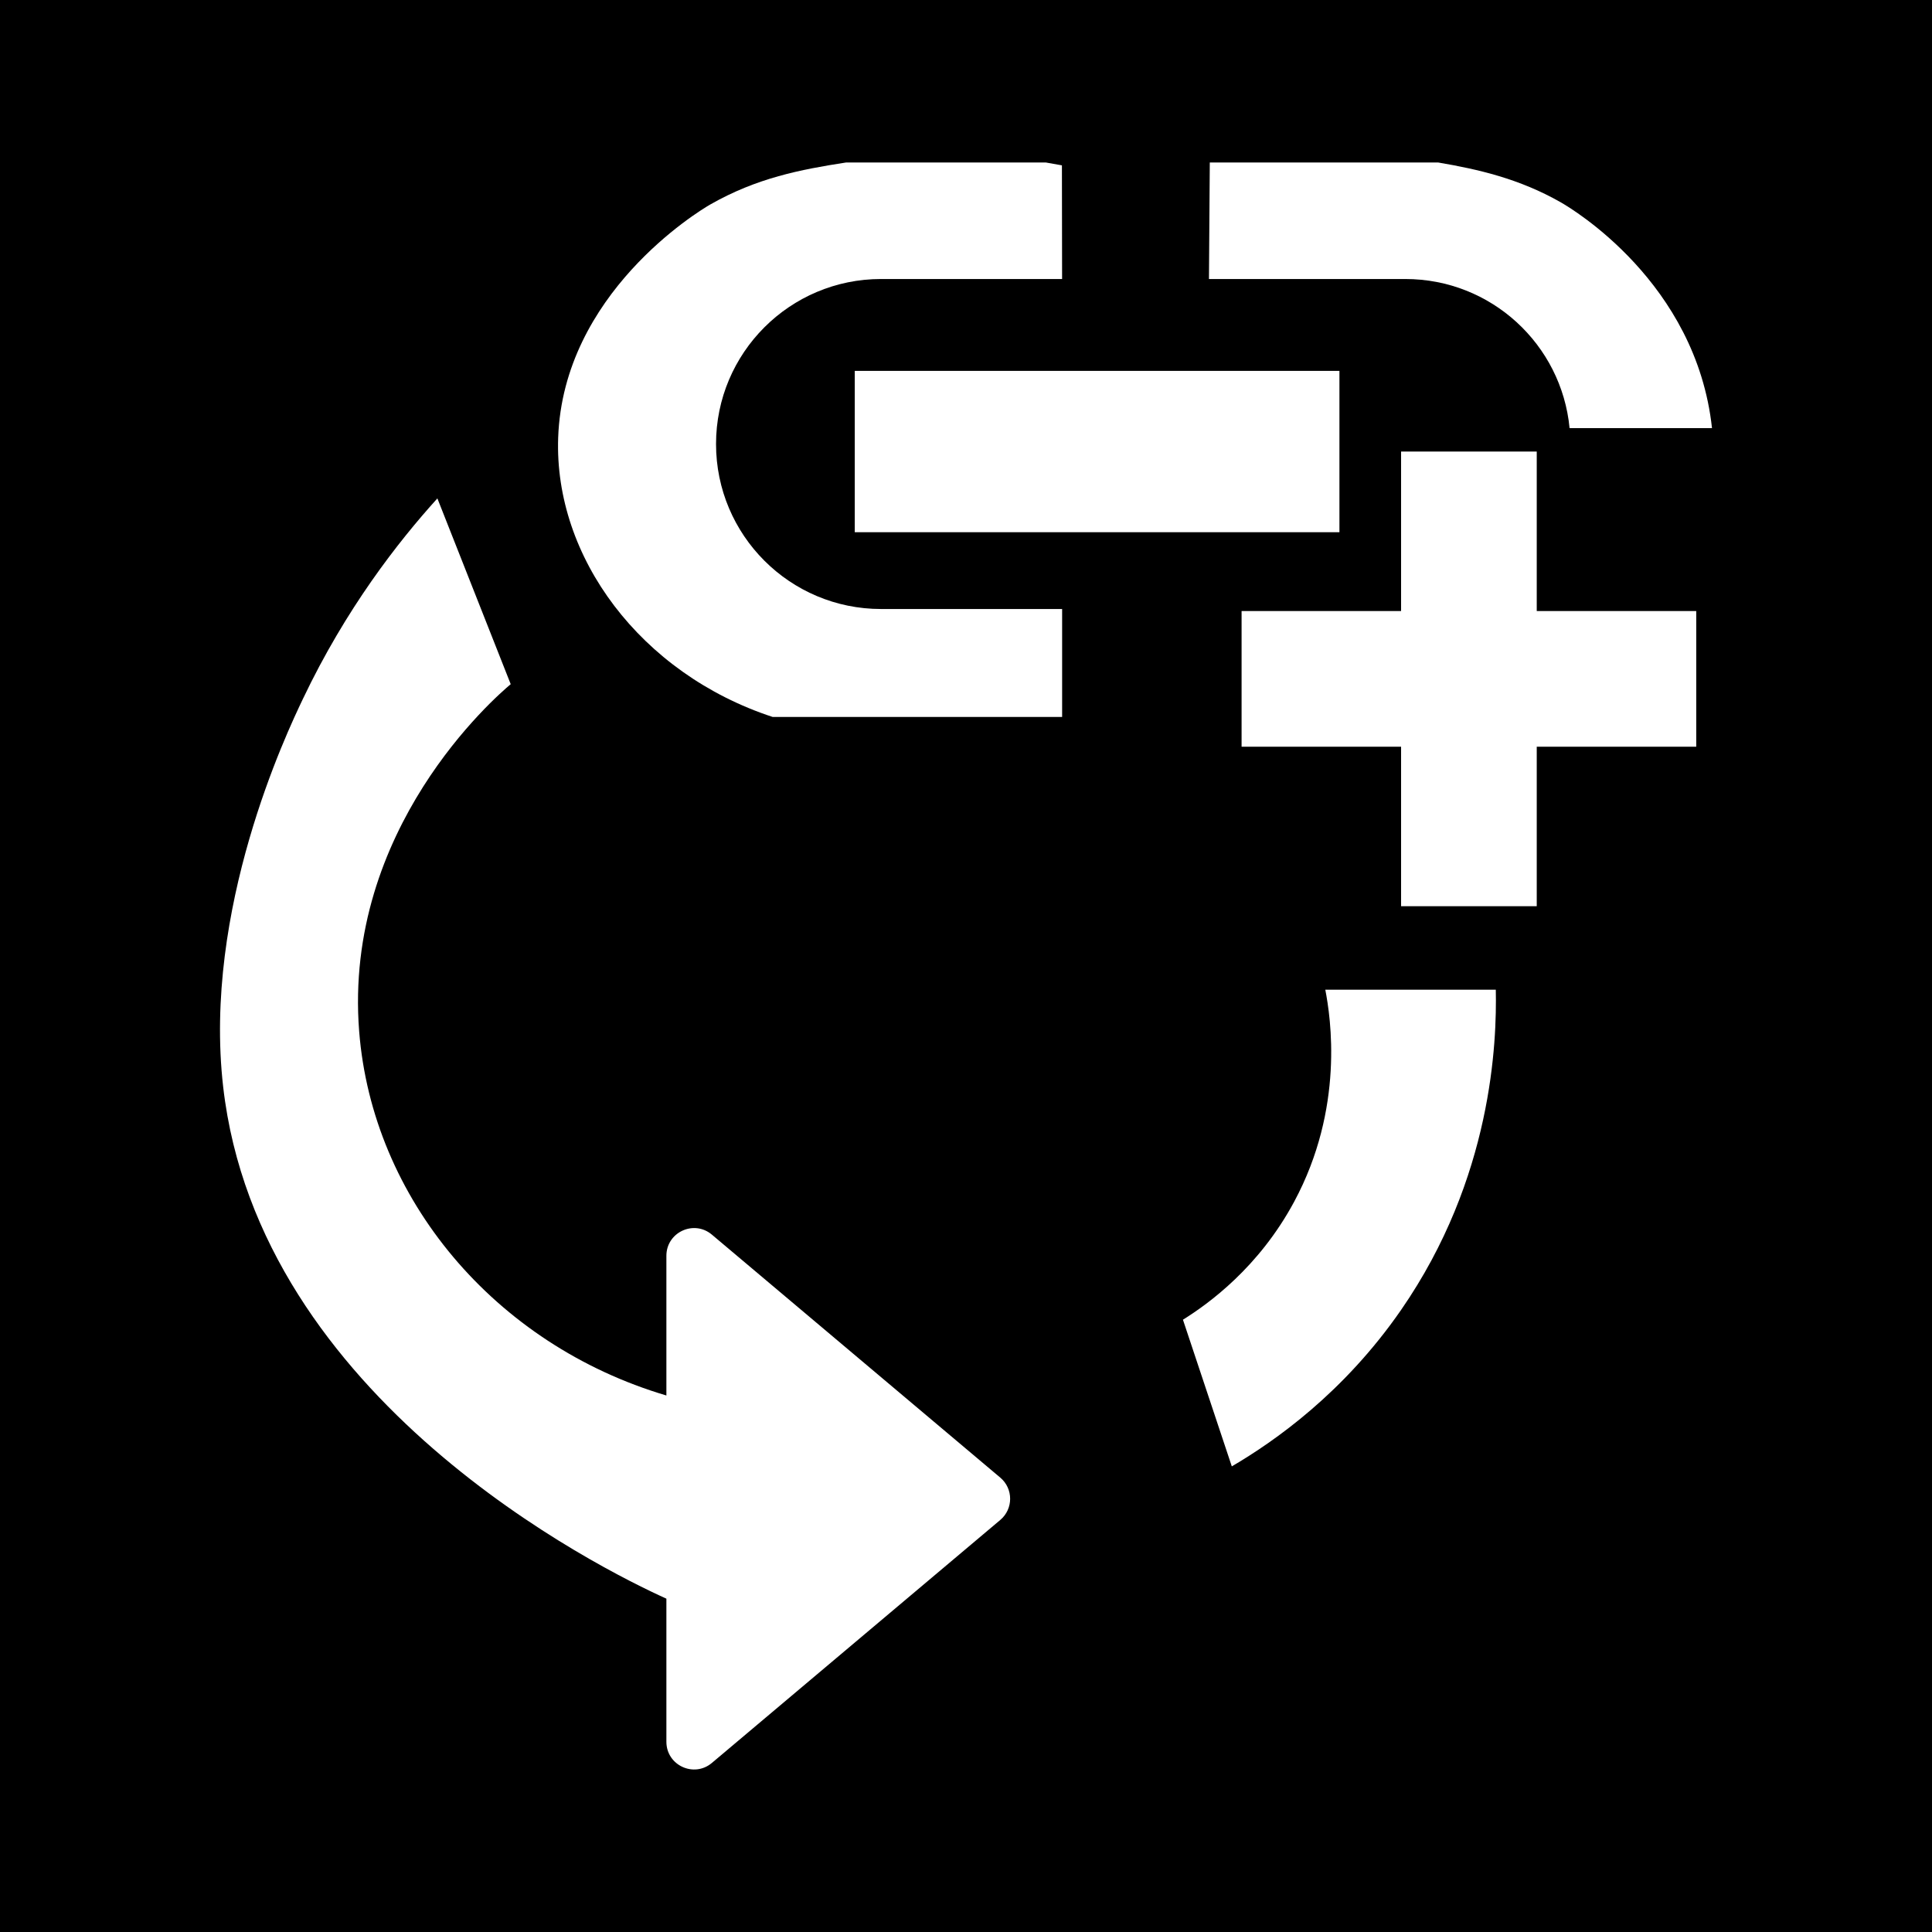 <?xml version="1.0" encoding="UTF-8"?>
<svg id="Layer_1" data-name="Layer 1" xmlns="http://www.w3.org/2000/svg" viewBox="0 0 512 512">
  <defs>
    <style>
      .cls-1 {
        fill: #fff;
      }
    </style>
  </defs>
  <rect width="512" height="512"/>
  <g id="Upload_to_Data_Sync" data-name="Upload to Data Sync">
    <path id="arrow" class="cls-1" d="M265.09,391.587l-76.437-64.399c-4.767-4.016-12.053-.627-12.053,5.606v37.025c-45.543-13.487-77.937-52.22-81.419-96.521-4.213-53.601,36.008-88.501,40.163-91.986-3.637-9.213-7.274-18.426-10.91-27.64-2.841-7.198-5.682-14.395-8.523-21.592-10.446,11.554-24.221,29.17-35.628,53.119-4.326,9.082-26.527,55.693-21.142,102.807,9.48,82.941,99.912,127.736,117.46,135.656v37.929c0,6.233,7.286,9.622,12.053,5.606l76.437-64.399c3.476-2.929,3.476-8.283,0-11.212Z"/>
    <path id="right_arch" data-name="right arch" class="cls-1" d="M351.219,262.287c1.424,7.334,5.119,31.326-8.259,56.196-9.358,17.395-22.647,27.001-29.467,31.253,4.316,12.957,8.632,25.913,12.948,38.87,11.444-6.715,29.661-19.494,44.859-41.459,24.225-35.008,25.378-71.087,25.102-84.86h-45.183Z"/>
    <rect id="middle_chain" data-name="middle chain" class="cls-1" x="226.52" y="98.288" width="128.443" height="42.754"/>
    <polygon id="plus" class="cls-1" points="449.521 161.933 407.253 161.933 407.253 119.665 371.301 119.665 371.301 161.933 329.033 161.933 329.033 197.886 371.301 197.886 371.301 240.154 407.253 240.154 407.253 197.886 449.521 197.886 449.521 161.933"/>
    <path id="top_right_chain" data-name="top right chain" class="cls-1" d="M413.58,53.595c-10.919-6.227-21.881-8.743-32.45-10.532h-60.523c-.073,10.293-.147,20.585-.22,30.878h52.047c22.728,0,41.4,17.342,43.52,39.515h37.743c-4.188-38.595-37.135-58.161-40.117-59.862Z"/>
    <path id="left_chain_arch" data-name="left chain arch" class="cls-1" d="M204.765,190.004h76.709v-28.611h-47.99c-24.149,0-43.726-19.577-43.726-43.726v-0c0-24.149,19.577-43.726,43.726-43.726h47.982c-.015-10.041-.03-20.081-.046-30.122-1.338-.256-2.771-.51-4.264-.756h-52.94c-12.105,1.87-23.676,4.109-35.97,11.12-3.37,1.922-38.987,23.699-40.325,61.81-1.11,31.609,21.8,62.511,56.843,74.01Z"/>
  </g>
</svg>